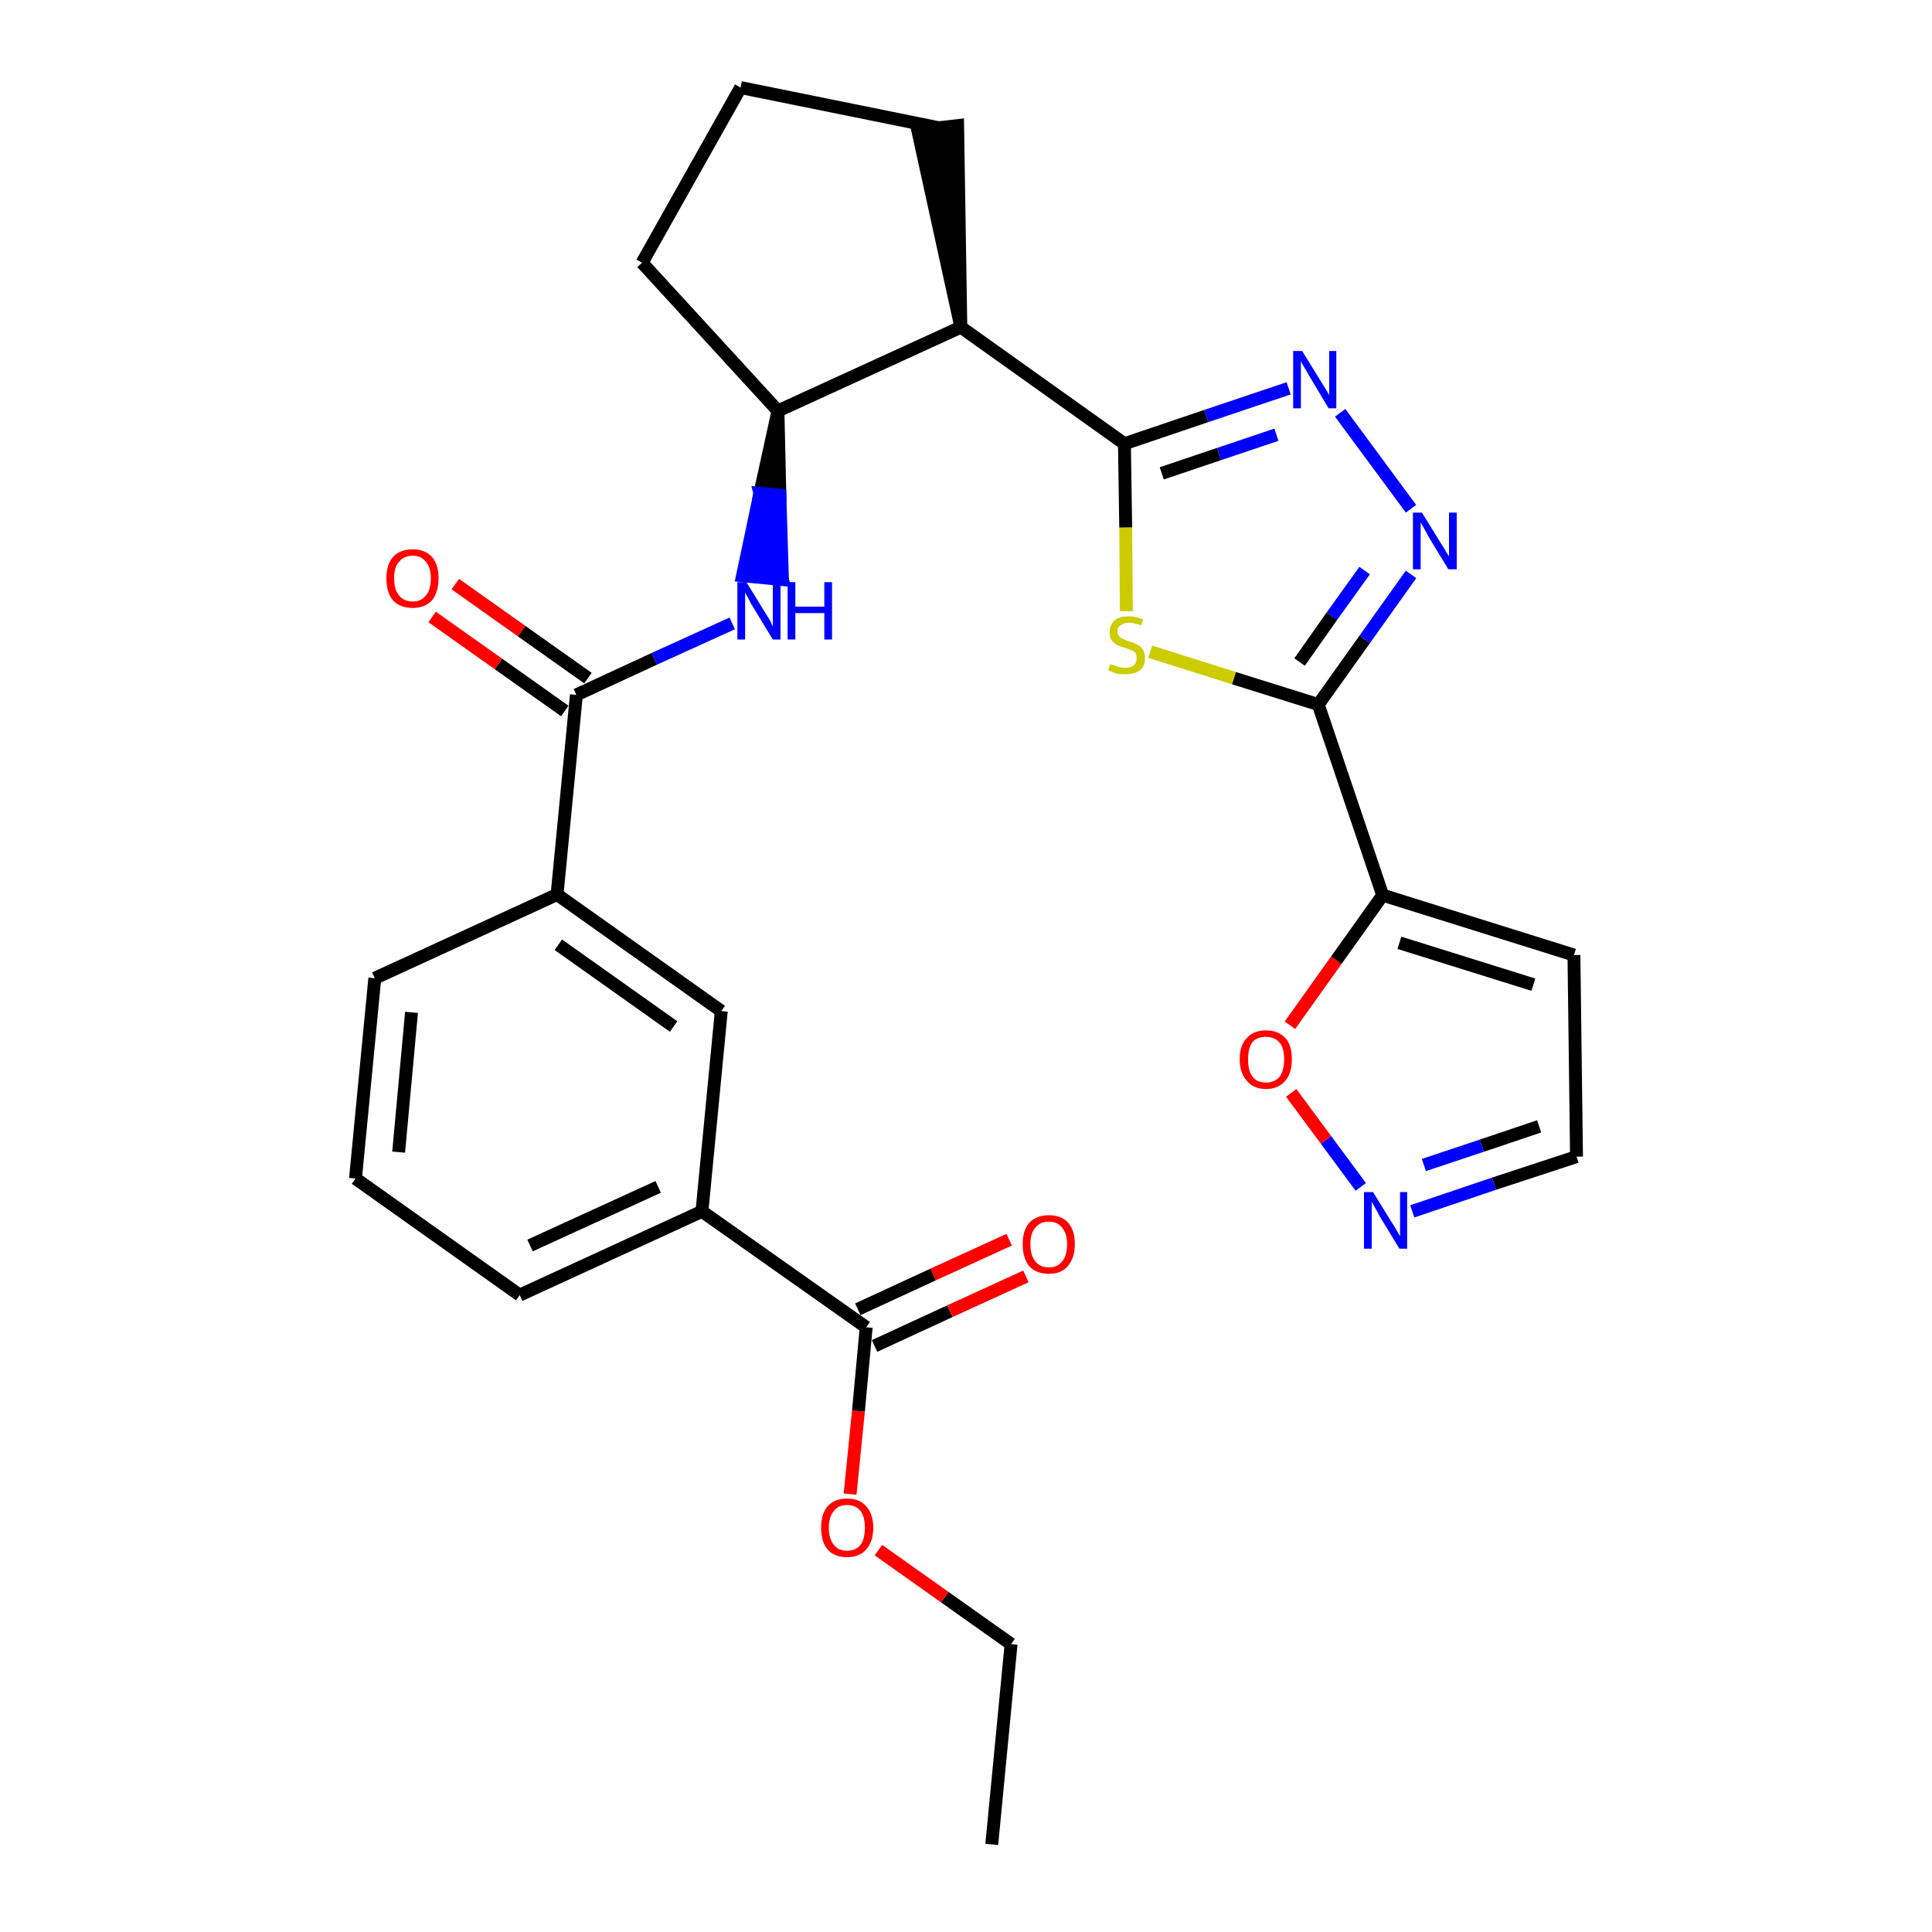 <?xml version='1.0' encoding='iso-8859-1'?>
<svg version='1.1' baseProfile='full'
              xmlns='http://www.w3.org/2000/svg'
                      xmlns:rdkit='http://www.rdkit.org/xml'
                      xmlns:xlink='http://www.w3.org/1999/xlink'
                  xml:space='preserve'
width='300px' height='300px' viewBox='0 0 300 300'>
<!-- END OF HEADER -->
<path class='bond-0 atom-0 atom-1' d='M 154.0,286.4 L 157.0,255.3' style='fill:none;fill-rule:evenodd;stroke:#000000;stroke-width:2.0px;stroke-linecap:butt;stroke-linejoin:miter;stroke-opacity:1' />
<path class='bond-1 atom-1 atom-2' d='M 157.0,255.3 L 146.7,248.0' style='fill:none;fill-rule:evenodd;stroke:#000000;stroke-width:2.0px;stroke-linecap:butt;stroke-linejoin:miter;stroke-opacity:1' />
<path class='bond-1 atom-1 atom-2' d='M 146.7,248.0 L 136.4,240.7' style='fill:none;fill-rule:evenodd;stroke:#FF0000;stroke-width:2.0px;stroke-linecap:butt;stroke-linejoin:miter;stroke-opacity:1' />
<path class='bond-2 atom-2 atom-3' d='M 132.0,232.0 L 133.3,219.1' style='fill:none;fill-rule:evenodd;stroke:#FF0000;stroke-width:2.0px;stroke-linecap:butt;stroke-linejoin:miter;stroke-opacity:1' />
<path class='bond-2 atom-2 atom-3' d='M 133.3,219.1 L 134.5,206.1' style='fill:none;fill-rule:evenodd;stroke:#000000;stroke-width:2.0px;stroke-linecap:butt;stroke-linejoin:miter;stroke-opacity:1' />
<path class='bond-3 atom-3 atom-4' d='M 135.8,209.0 L 147.5,203.6' style='fill:none;fill-rule:evenodd;stroke:#000000;stroke-width:2.0px;stroke-linecap:butt;stroke-linejoin:miter;stroke-opacity:1' />
<path class='bond-3 atom-3 atom-4' d='M 147.5,203.6 L 159.3,198.2' style='fill:none;fill-rule:evenodd;stroke:#FF0000;stroke-width:2.0px;stroke-linecap:butt;stroke-linejoin:miter;stroke-opacity:1' />
<path class='bond-3 atom-3 atom-4' d='M 133.2,203.3 L 144.9,197.9' style='fill:none;fill-rule:evenodd;stroke:#000000;stroke-width:2.0px;stroke-linecap:butt;stroke-linejoin:miter;stroke-opacity:1' />
<path class='bond-3 atom-3 atom-4' d='M 144.9,197.9 L 156.7,192.5' style='fill:none;fill-rule:evenodd;stroke:#FF0000;stroke-width:2.0px;stroke-linecap:butt;stroke-linejoin:miter;stroke-opacity:1' />
<path class='bond-4 atom-3 atom-5' d='M 134.5,206.1 L 109.0,188.1' style='fill:none;fill-rule:evenodd;stroke:#000000;stroke-width:2.0px;stroke-linecap:butt;stroke-linejoin:miter;stroke-opacity:1' />
<path class='bond-5 atom-5 atom-6' d='M 109.0,188.1 L 80.7,201.1' style='fill:none;fill-rule:evenodd;stroke:#000000;stroke-width:2.0px;stroke-linecap:butt;stroke-linejoin:miter;stroke-opacity:1' />
<path class='bond-5 atom-5 atom-6' d='M 102.2,184.3 L 82.3,193.4' style='fill:none;fill-rule:evenodd;stroke:#000000;stroke-width:2.0px;stroke-linecap:butt;stroke-linejoin:miter;stroke-opacity:1' />
<path class='bond-28 atom-28 atom-5' d='M 112.0,157.0 L 109.0,188.1' style='fill:none;fill-rule:evenodd;stroke:#000000;stroke-width:2.0px;stroke-linecap:butt;stroke-linejoin:miter;stroke-opacity:1' />
<path class='bond-6 atom-6 atom-7' d='M 80.7,201.1 L 55.2,183.0' style='fill:none;fill-rule:evenodd;stroke:#000000;stroke-width:2.0px;stroke-linecap:butt;stroke-linejoin:miter;stroke-opacity:1' />
<path class='bond-7 atom-7 atom-8' d='M 55.2,183.0 L 58.2,151.9' style='fill:none;fill-rule:evenodd;stroke:#000000;stroke-width:2.0px;stroke-linecap:butt;stroke-linejoin:miter;stroke-opacity:1' />
<path class='bond-7 atom-7 atom-8' d='M 61.9,178.9 L 63.9,157.2' style='fill:none;fill-rule:evenodd;stroke:#000000;stroke-width:2.0px;stroke-linecap:butt;stroke-linejoin:miter;stroke-opacity:1' />
<path class='bond-8 atom-8 atom-9' d='M 58.2,151.9 L 86.5,138.9' style='fill:none;fill-rule:evenodd;stroke:#000000;stroke-width:2.0px;stroke-linecap:butt;stroke-linejoin:miter;stroke-opacity:1' />
<path class='bond-9 atom-9 atom-10' d='M 86.5,138.9 L 89.5,107.9' style='fill:none;fill-rule:evenodd;stroke:#000000;stroke-width:2.0px;stroke-linecap:butt;stroke-linejoin:miter;stroke-opacity:1' />
<path class='bond-27 atom-9 atom-28' d='M 86.5,138.9 L 112.0,157.0' style='fill:none;fill-rule:evenodd;stroke:#000000;stroke-width:2.0px;stroke-linecap:butt;stroke-linejoin:miter;stroke-opacity:1' />
<path class='bond-27 atom-9 atom-28' d='M 86.7,146.7 L 104.6,159.4' style='fill:none;fill-rule:evenodd;stroke:#000000;stroke-width:2.0px;stroke-linecap:butt;stroke-linejoin:miter;stroke-opacity:1' />
<path class='bond-10 atom-10 atom-11' d='M 91.3,105.3 L 81.0,98.0' style='fill:none;fill-rule:evenodd;stroke:#000000;stroke-width:2.0px;stroke-linecap:butt;stroke-linejoin:miter;stroke-opacity:1' />
<path class='bond-10 atom-10 atom-11' d='M 81.0,98.0 L 70.7,90.7' style='fill:none;fill-rule:evenodd;stroke:#FF0000;stroke-width:2.0px;stroke-linecap:butt;stroke-linejoin:miter;stroke-opacity:1' />
<path class='bond-10 atom-10 atom-11' d='M 87.7,110.4 L 77.4,103.1' style='fill:none;fill-rule:evenodd;stroke:#000000;stroke-width:2.0px;stroke-linecap:butt;stroke-linejoin:miter;stroke-opacity:1' />
<path class='bond-10 atom-10 atom-11' d='M 77.4,103.1 L 67.1,95.8' style='fill:none;fill-rule:evenodd;stroke:#FF0000;stroke-width:2.0px;stroke-linecap:butt;stroke-linejoin:miter;stroke-opacity:1' />
<path class='bond-11 atom-10 atom-12' d='M 89.5,107.9 L 101.6,102.3' style='fill:none;fill-rule:evenodd;stroke:#000000;stroke-width:2.0px;stroke-linecap:butt;stroke-linejoin:miter;stroke-opacity:1' />
<path class='bond-11 atom-10 atom-12' d='M 101.6,102.3 L 113.7,96.8' style='fill:none;fill-rule:evenodd;stroke:#0000FF;stroke-width:2.0px;stroke-linecap:butt;stroke-linejoin:miter;stroke-opacity:1' />
<path class='bond-12 atom-13 atom-12' d='M 120.8,63.8 L 118.0,76.6 L 121.1,76.9 Z' style='fill:#000000;fill-rule:evenodd;fill-opacity:1;stroke:#000000;stroke-width:2.0px;stroke-linecap:butt;stroke-linejoin:miter;stroke-opacity:1;' />
<path class='bond-12 atom-13 atom-12' d='M 118.0,76.6 L 121.5,90.0 L 115.3,89.4 Z' style='fill:#0000FF;fill-rule:evenodd;fill-opacity:1;stroke:#0000FF;stroke-width:2.0px;stroke-linecap:butt;stroke-linejoin:miter;stroke-opacity:1;' />
<path class='bond-12 atom-13 atom-12' d='M 118.0,76.6 L 121.1,76.9 L 121.5,90.0 Z' style='fill:#0000FF;fill-rule:evenodd;fill-opacity:1;stroke:#0000FF;stroke-width:2.0px;stroke-linecap:butt;stroke-linejoin:miter;stroke-opacity:1;' />
<path class='bond-13 atom-13 atom-14' d='M 120.8,63.8 L 99.7,40.8' style='fill:none;fill-rule:evenodd;stroke:#000000;stroke-width:2.0px;stroke-linecap:butt;stroke-linejoin:miter;stroke-opacity:1' />
<path class='bond-29 atom-17 atom-13' d='M 149.2,50.8 L 120.8,63.8' style='fill:none;fill-rule:evenodd;stroke:#000000;stroke-width:2.0px;stroke-linecap:butt;stroke-linejoin:miter;stroke-opacity:1' />
<path class='bond-14 atom-14 atom-15' d='M 99.7,40.8 L 115.0,13.6' style='fill:none;fill-rule:evenodd;stroke:#000000;stroke-width:2.0px;stroke-linecap:butt;stroke-linejoin:miter;stroke-opacity:1' />
<path class='bond-15 atom-15 atom-16' d='M 115.0,13.6 L 145.6,19.8' style='fill:none;fill-rule:evenodd;stroke:#000000;stroke-width:2.0px;stroke-linecap:butt;stroke-linejoin:miter;stroke-opacity:1' />
<path class='bond-16 atom-17 atom-16' d='M 149.2,50.8 L 148.7,19.5 L 142.5,20.2 Z' style='fill:#000000;fill-rule:evenodd;fill-opacity:1;stroke:#000000;stroke-width:2.0px;stroke-linecap:butt;stroke-linejoin:miter;stroke-opacity:1;' />
<path class='bond-17 atom-17 atom-18' d='M 149.2,50.8 L 174.6,68.9' style='fill:none;fill-rule:evenodd;stroke:#000000;stroke-width:2.0px;stroke-linecap:butt;stroke-linejoin:miter;stroke-opacity:1' />
<path class='bond-18 atom-18 atom-19' d='M 174.6,68.9 L 187.3,64.6' style='fill:none;fill-rule:evenodd;stroke:#000000;stroke-width:2.0px;stroke-linecap:butt;stroke-linejoin:miter;stroke-opacity:1' />
<path class='bond-18 atom-18 atom-19' d='M 187.3,64.6 L 200.1,60.3' style='fill:none;fill-rule:evenodd;stroke:#0000FF;stroke-width:2.0px;stroke-linecap:butt;stroke-linejoin:miter;stroke-opacity:1' />
<path class='bond-18 atom-18 atom-19' d='M 180.4,73.5 L 189.3,70.5' style='fill:none;fill-rule:evenodd;stroke:#000000;stroke-width:2.0px;stroke-linecap:butt;stroke-linejoin:miter;stroke-opacity:1' />
<path class='bond-18 atom-18 atom-19' d='M 189.3,70.5 L 198.2,67.5' style='fill:none;fill-rule:evenodd;stroke:#0000FF;stroke-width:2.0px;stroke-linecap:butt;stroke-linejoin:miter;stroke-opacity:1' />
<path class='bond-30 atom-27 atom-18' d='M 174.9,94.9 L 174.8,81.9' style='fill:none;fill-rule:evenodd;stroke:#CCCC00;stroke-width:2.0px;stroke-linecap:butt;stroke-linejoin:miter;stroke-opacity:1' />
<path class='bond-30 atom-27 atom-18' d='M 174.8,81.9 L 174.6,68.9' style='fill:none;fill-rule:evenodd;stroke:#000000;stroke-width:2.0px;stroke-linecap:butt;stroke-linejoin:miter;stroke-opacity:1' />
<path class='bond-19 atom-19 atom-20' d='M 208.1,64.1 L 219.1,79.0' style='fill:none;fill-rule:evenodd;stroke:#0000FF;stroke-width:2.0px;stroke-linecap:butt;stroke-linejoin:miter;stroke-opacity:1' />
<path class='bond-20 atom-20 atom-21' d='M 219.1,89.2 L 211.9,99.3' style='fill:none;fill-rule:evenodd;stroke:#0000FF;stroke-width:2.0px;stroke-linecap:butt;stroke-linejoin:miter;stroke-opacity:1' />
<path class='bond-20 atom-20 atom-21' d='M 211.9,99.3 L 204.7,109.4' style='fill:none;fill-rule:evenodd;stroke:#000000;stroke-width:2.0px;stroke-linecap:butt;stroke-linejoin:miter;stroke-opacity:1' />
<path class='bond-20 atom-20 atom-21' d='M 211.9,88.6 L 206.8,95.7' style='fill:none;fill-rule:evenodd;stroke:#0000FF;stroke-width:2.0px;stroke-linecap:butt;stroke-linejoin:miter;stroke-opacity:1' />
<path class='bond-20 atom-20 atom-21' d='M 206.8,95.7 L 201.8,102.8' style='fill:none;fill-rule:evenodd;stroke:#000000;stroke-width:2.0px;stroke-linecap:butt;stroke-linejoin:miter;stroke-opacity:1' />
<path class='bond-21 atom-21 atom-22' d='M 204.7,109.4 L 214.7,139.0' style='fill:none;fill-rule:evenodd;stroke:#000000;stroke-width:2.0px;stroke-linecap:butt;stroke-linejoin:miter;stroke-opacity:1' />
<path class='bond-26 atom-21 atom-27' d='M 204.7,109.4 L 191.6,105.3' style='fill:none;fill-rule:evenodd;stroke:#000000;stroke-width:2.0px;stroke-linecap:butt;stroke-linejoin:miter;stroke-opacity:1' />
<path class='bond-26 atom-21 atom-27' d='M 191.6,105.3 L 178.6,101.2' style='fill:none;fill-rule:evenodd;stroke:#CCCC00;stroke-width:2.0px;stroke-linecap:butt;stroke-linejoin:miter;stroke-opacity:1' />
<path class='bond-22 atom-22 atom-23' d='M 214.7,139.0 L 244.4,148.3' style='fill:none;fill-rule:evenodd;stroke:#000000;stroke-width:2.0px;stroke-linecap:butt;stroke-linejoin:miter;stroke-opacity:1' />
<path class='bond-22 atom-22 atom-23' d='M 217.3,146.4 L 238.1,152.9' style='fill:none;fill-rule:evenodd;stroke:#000000;stroke-width:2.0px;stroke-linecap:butt;stroke-linejoin:miter;stroke-opacity:1' />
<path class='bond-31 atom-26 atom-22' d='M 200.3,159.2 L 207.5,149.1' style='fill:none;fill-rule:evenodd;stroke:#FF0000;stroke-width:2.0px;stroke-linecap:butt;stroke-linejoin:miter;stroke-opacity:1' />
<path class='bond-31 atom-26 atom-22' d='M 207.5,149.1 L 214.7,139.0' style='fill:none;fill-rule:evenodd;stroke:#000000;stroke-width:2.0px;stroke-linecap:butt;stroke-linejoin:miter;stroke-opacity:1' />
<path class='bond-23 atom-23 atom-24' d='M 244.4,148.3 L 244.8,179.6' style='fill:none;fill-rule:evenodd;stroke:#000000;stroke-width:2.0px;stroke-linecap:butt;stroke-linejoin:miter;stroke-opacity:1' />
<path class='bond-24 atom-24 atom-25' d='M 244.8,179.6 L 232.0,183.8' style='fill:none;fill-rule:evenodd;stroke:#000000;stroke-width:2.0px;stroke-linecap:butt;stroke-linejoin:miter;stroke-opacity:1' />
<path class='bond-24 atom-24 atom-25' d='M 232.0,183.8 L 219.3,188.1' style='fill:none;fill-rule:evenodd;stroke:#0000FF;stroke-width:2.0px;stroke-linecap:butt;stroke-linejoin:miter;stroke-opacity:1' />
<path class='bond-24 atom-24 atom-25' d='M 239.0,174.9 L 230.1,177.9' style='fill:none;fill-rule:evenodd;stroke:#000000;stroke-width:2.0px;stroke-linecap:butt;stroke-linejoin:miter;stroke-opacity:1' />
<path class='bond-24 atom-24 atom-25' d='M 230.1,177.9 L 221.1,180.9' style='fill:none;fill-rule:evenodd;stroke:#0000FF;stroke-width:2.0px;stroke-linecap:butt;stroke-linejoin:miter;stroke-opacity:1' />
<path class='bond-25 atom-25 atom-26' d='M 211.3,184.3 L 205.9,177.0' style='fill:none;fill-rule:evenodd;stroke:#0000FF;stroke-width:2.0px;stroke-linecap:butt;stroke-linejoin:miter;stroke-opacity:1' />
<path class='bond-25 atom-25 atom-26' d='M 205.9,177.0 L 200.5,169.7' style='fill:none;fill-rule:evenodd;stroke:#FF0000;stroke-width:2.0px;stroke-linecap:butt;stroke-linejoin:miter;stroke-opacity:1' />
<path  class='atom-2' d='M 127.5 237.2
Q 127.5 235.1, 128.5 233.9
Q 129.6 232.7, 131.5 232.7
Q 133.5 232.7, 134.5 233.9
Q 135.6 235.1, 135.6 237.2
Q 135.6 239.4, 134.5 240.6
Q 133.5 241.8, 131.5 241.8
Q 129.6 241.8, 128.5 240.6
Q 127.5 239.4, 127.5 237.2
M 131.5 240.8
Q 132.9 240.8, 133.6 239.9
Q 134.3 239.0, 134.3 237.2
Q 134.3 235.5, 133.6 234.6
Q 132.9 233.7, 131.5 233.7
Q 130.2 233.7, 129.5 234.6
Q 128.7 235.5, 128.7 237.2
Q 128.7 239.0, 129.5 239.9
Q 130.2 240.8, 131.5 240.8
' fill='#FF0000'/>
<path  class='atom-4' d='M 158.8 193.2
Q 158.8 191.1, 159.8 189.9
Q 160.9 188.7, 162.9 188.7
Q 164.8 188.7, 165.9 189.9
Q 166.9 191.1, 166.9 193.2
Q 166.9 195.3, 165.8 196.6
Q 164.8 197.8, 162.9 197.8
Q 160.9 197.8, 159.8 196.6
Q 158.8 195.3, 158.8 193.2
M 162.9 196.8
Q 164.2 196.8, 164.9 195.9
Q 165.7 195.0, 165.7 193.2
Q 165.7 191.5, 164.9 190.6
Q 164.2 189.7, 162.9 189.7
Q 161.5 189.7, 160.8 190.6
Q 160.0 191.4, 160.0 193.2
Q 160.0 195.0, 160.8 195.9
Q 161.5 196.8, 162.9 196.8
' fill='#FF0000'/>
<path  class='atom-11' d='M 60.0 89.8
Q 60.0 87.7, 61.0 86.5
Q 62.1 85.3, 64.1 85.3
Q 66.0 85.3, 67.1 86.5
Q 68.1 87.7, 68.1 89.8
Q 68.1 91.9, 67.1 93.2
Q 66.0 94.4, 64.1 94.4
Q 62.1 94.4, 61.0 93.2
Q 60.0 92.0, 60.0 89.8
M 64.1 93.4
Q 65.4 93.4, 66.1 92.5
Q 66.9 91.6, 66.9 89.8
Q 66.9 88.1, 66.1 87.2
Q 65.4 86.3, 64.1 86.3
Q 62.7 86.3, 62.0 87.2
Q 61.2 88.0, 61.2 89.8
Q 61.2 91.6, 62.0 92.5
Q 62.7 93.4, 64.1 93.4
' fill='#FF0000'/>
<path  class='atom-12' d='M 115.9 90.4
L 118.8 95.1
Q 119.1 95.6, 119.6 96.4
Q 120.0 97.3, 120.0 97.3
L 120.0 90.4
L 121.2 90.4
L 121.2 99.3
L 120.0 99.3
L 116.9 94.2
Q 116.5 93.6, 116.2 92.9
Q 115.8 92.2, 115.7 92.0
L 115.7 99.3
L 114.5 99.3
L 114.5 90.4
L 115.9 90.4
' fill='#0000FF'/>
<path  class='atom-12' d='M 122.3 90.4
L 123.5 90.4
L 123.5 94.2
L 128.0 94.2
L 128.0 90.4
L 129.2 90.4
L 129.2 99.3
L 128.0 99.3
L 128.0 95.2
L 123.5 95.2
L 123.5 99.3
L 122.3 99.3
L 122.3 90.4
' fill='#0000FF'/>
<path  class='atom-19' d='M 202.2 54.5
L 205.1 59.2
Q 205.4 59.7, 205.9 60.5
Q 206.4 61.3, 206.4 61.4
L 206.4 54.5
L 207.5 54.5
L 207.5 63.4
L 206.3 63.4
L 203.2 58.2
Q 202.9 57.6, 202.5 57.0
Q 202.1 56.3, 202.0 56.1
L 202.0 63.4
L 200.8 63.4
L 200.8 54.5
L 202.2 54.5
' fill='#0000FF'/>
<path  class='atom-20' d='M 220.8 79.6
L 223.7 84.3
Q 224.0 84.7, 224.5 85.6
Q 225.0 86.4, 225.0 86.4
L 225.0 79.6
L 226.2 79.6
L 226.2 88.4
L 224.9 88.4
L 221.8 83.3
Q 221.5 82.7, 221.1 82.0
Q 220.7 81.3, 220.6 81.1
L 220.6 88.4
L 219.4 88.4
L 219.4 79.6
L 220.8 79.6
' fill='#0000FF'/>
<path  class='atom-25' d='M 213.2 185.1
L 216.1 189.8
Q 216.4 190.2, 216.9 191.1
Q 217.3 191.9, 217.4 191.9
L 217.4 185.1
L 218.5 185.1
L 218.5 193.9
L 217.3 193.9
L 214.2 188.8
Q 213.9 188.2, 213.5 187.5
Q 213.1 186.8, 213.0 186.6
L 213.0 193.9
L 211.8 193.9
L 211.8 185.1
L 213.2 185.1
' fill='#0000FF'/>
<path  class='atom-26' d='M 192.5 164.5
Q 192.5 162.3, 193.6 161.2
Q 194.6 160.0, 196.6 160.0
Q 198.5 160.0, 199.6 161.2
Q 200.6 162.3, 200.6 164.5
Q 200.6 166.6, 199.6 167.8
Q 198.5 169.1, 196.6 169.1
Q 194.6 169.1, 193.6 167.8
Q 192.5 166.6, 192.5 164.5
M 196.6 168.1
Q 197.9 168.1, 198.7 167.2
Q 199.4 166.2, 199.4 164.5
Q 199.4 162.7, 198.7 161.9
Q 197.9 161.0, 196.6 161.0
Q 195.2 161.0, 194.5 161.8
Q 193.8 162.7, 193.8 164.5
Q 193.8 166.3, 194.5 167.2
Q 195.2 168.1, 196.6 168.1
' fill='#FF0000'/>
<path  class='atom-27' d='M 172.4 103.1
Q 172.5 103.2, 173.0 103.3
Q 173.4 103.5, 173.8 103.6
Q 174.3 103.7, 174.7 103.7
Q 175.6 103.7, 176.1 103.3
Q 176.5 102.9, 176.5 102.2
Q 176.5 101.7, 176.3 101.4
Q 176.1 101.1, 175.7 101.0
Q 175.3 100.8, 174.7 100.6
Q 173.9 100.4, 173.4 100.1
Q 173.0 99.9, 172.6 99.4
Q 172.3 99.0, 172.3 98.2
Q 172.3 97.1, 173.0 96.4
Q 173.8 95.7, 175.3 95.7
Q 176.3 95.7, 177.5 96.2
L 177.2 97.1
Q 176.1 96.7, 175.3 96.7
Q 174.5 96.7, 174.0 97.1
Q 173.5 97.4, 173.5 98.0
Q 173.5 98.5, 173.8 98.8
Q 174.0 99.1, 174.4 99.2
Q 174.7 99.4, 175.3 99.6
Q 176.1 99.8, 176.6 100.1
Q 177.1 100.3, 177.4 100.8
Q 177.8 101.3, 177.8 102.2
Q 177.8 103.4, 177.0 104.1
Q 176.1 104.7, 174.8 104.7
Q 174.0 104.7, 173.4 104.6
Q 172.8 104.4, 172.1 104.1
L 172.4 103.1
' fill='#CCCC00'/>
</svg>
